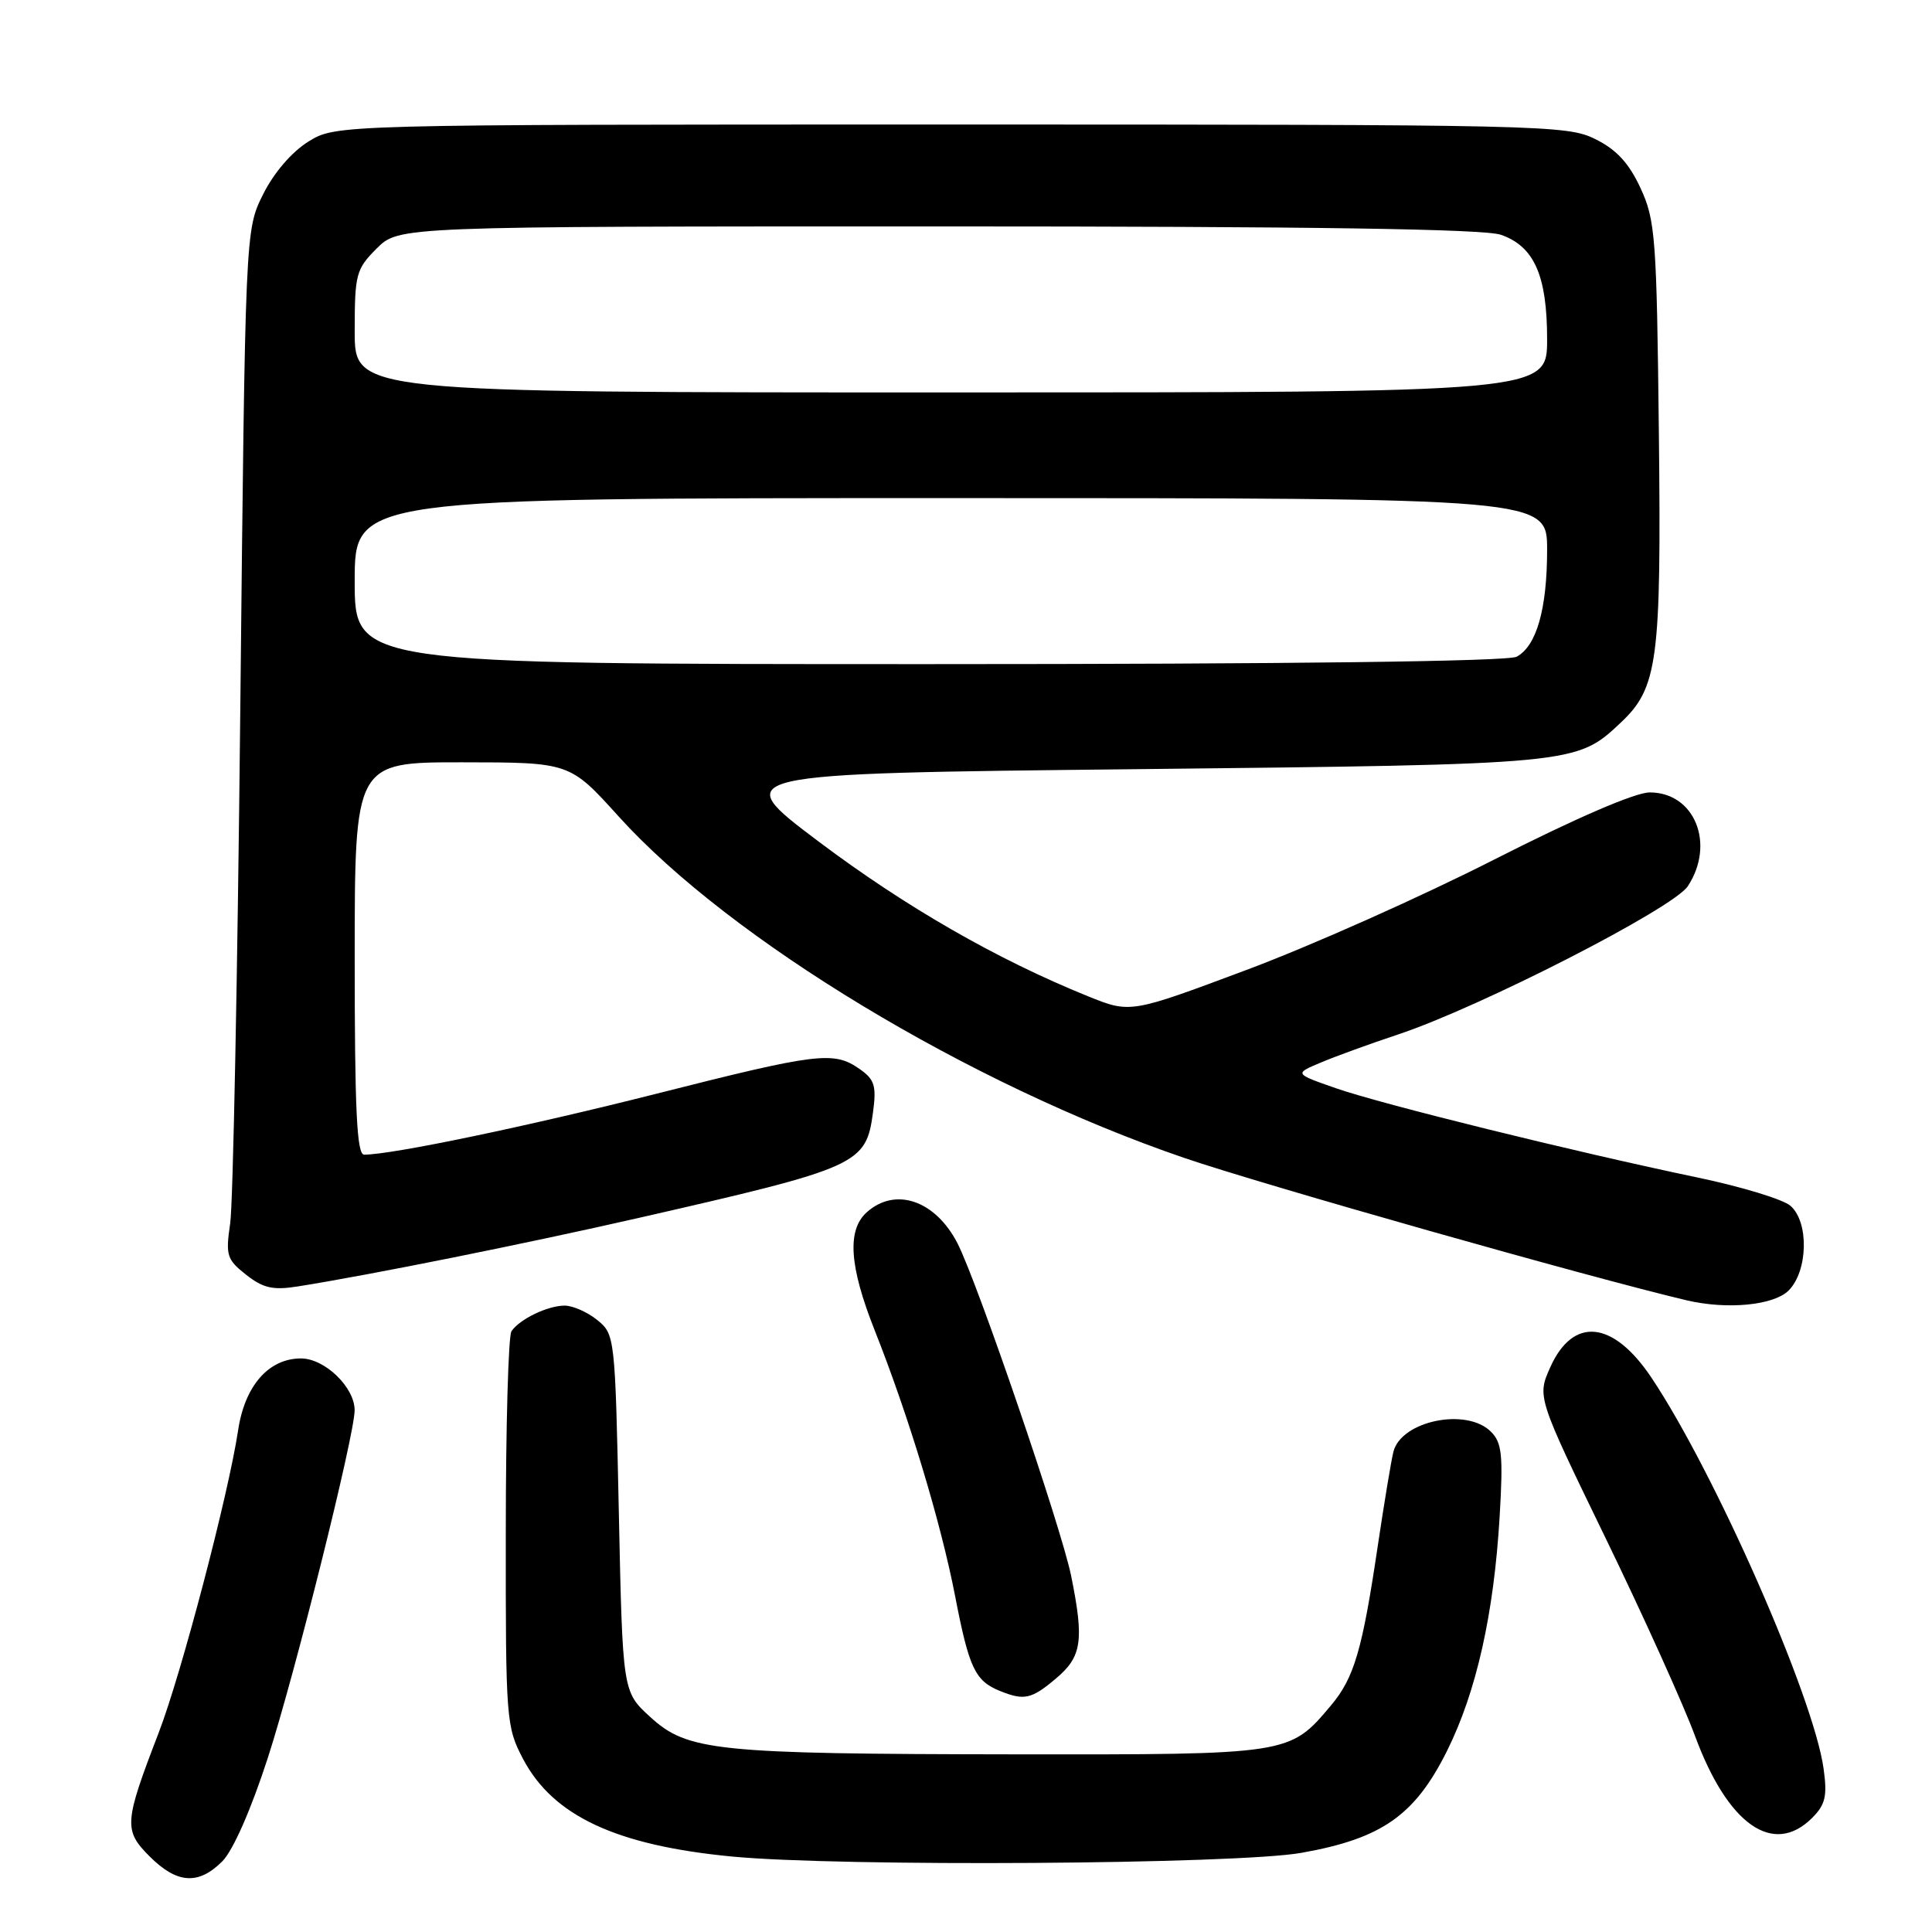 <?xml version="1.0" encoding="UTF-8" standalone="no"?>
<!DOCTYPE svg PUBLIC "-//W3C//DTD SVG 1.1//EN" "http://www.w3.org/Graphics/SVG/1.1/DTD/svg11.dtd" >
<svg xmlns="http://www.w3.org/2000/svg" xmlns:xlink="http://www.w3.org/1999/xlink" version="1.1" viewBox="0 0 256 256">
 <g >
 <path fill="currentColor"
d=" M 29.45 246.64 C 30.88 245.21 33.26 239.80 35.50 232.89 C 39.06 221.90 46.98 190.19 46.99 186.88 C 47.01 183.84 43.04 180.00 39.88 180.00 C 35.60 180.00 32.43 183.62 31.55 189.53 C 30.27 198.03 24.04 221.77 21.03 229.59 C 16.44 241.51 16.36 242.52 19.84 246.00 C 23.46 249.61 26.29 249.80 29.45 246.64 Z  M 172.45 245.51 C 183.10 243.62 187.48 240.55 191.74 232.00 C 195.63 224.18 197.95 213.84 198.71 200.96 C 199.19 192.81 199.02 191.16 197.56 189.71 C 194.33 186.47 185.65 188.26 184.63 192.38 C 184.34 193.54 183.41 199.16 182.56 204.85 C 180.51 218.67 179.43 222.34 176.35 225.99 C 170.87 232.51 170.93 232.50 134.50 232.46 C 94.75 232.41 91.11 232.04 86.14 227.49 C 82.50 224.16 82.50 224.16 82.00 200.49 C 81.51 177.10 81.47 176.80 79.14 174.91 C 77.84 173.86 75.90 173.00 74.82 173.00 C 72.57 173.00 68.84 174.80 67.77 176.40 C 67.36 177.00 67.02 189.02 67.02 203.09 C 67.00 227.96 67.07 228.81 69.32 233.09 C 73.30 240.63 81.66 244.53 96.98 246.00 C 111.39 247.38 163.86 247.04 172.45 245.51 Z  M 240.12 240.88 C 241.87 239.13 242.14 238.00 241.64 234.39 C 240.34 224.89 227.25 195.15 218.82 182.54 C 213.76 174.98 208.47 174.42 205.44 181.12 C 203.66 185.08 203.66 185.08 212.74 203.79 C 217.74 214.08 223.07 225.88 224.59 230.00 C 228.94 241.80 234.98 246.02 240.12 240.88 Z  M 139.92 222.41 C 143.35 219.53 143.67 217.39 141.93 208.80 C 140.64 202.45 129.57 170.05 126.89 164.78 C 123.96 159.05 118.63 157.22 114.83 160.65 C 112.22 163.02 112.54 167.79 115.88 176.22 C 120.42 187.67 124.66 201.70 126.56 211.50 C 128.40 221.02 129.20 222.72 132.47 224.05 C 135.71 225.36 136.66 225.16 139.92 222.41 Z  M 237.00 171.00 C 239.57 168.43 239.72 161.94 237.25 159.78 C 236.29 158.93 230.78 157.25 225.00 156.04 C 208.46 152.58 183.03 146.30 177.00 144.19 C 171.50 142.27 171.50 142.27 175.00 140.80 C 176.93 139.98 181.53 138.31 185.23 137.08 C 196.10 133.47 221.72 120.36 223.65 117.42 C 227.32 111.81 224.55 105.00 218.60 105.00 C 216.68 105.00 208.85 108.38 198.00 113.89 C 188.38 118.79 173.59 125.38 165.14 128.53 C 149.78 134.28 149.78 134.28 144.14 132.00 C 132.08 127.12 120.01 120.18 108.50 111.53 C 96.50 102.50 96.50 102.50 150.50 101.92 C 208.77 101.29 208.88 101.28 214.71 95.80 C 219.68 91.14 220.14 87.63 219.81 57.45 C 219.52 31.47 219.35 29.18 217.38 24.93 C 215.85 21.62 214.20 19.82 211.38 18.43 C 207.64 16.57 204.48 16.50 126.00 16.50 C 44.50 16.50 44.50 16.50 40.85 18.77 C 38.64 20.15 36.28 22.90 34.85 25.77 C 32.50 30.50 32.50 30.50 31.84 94.00 C 31.48 128.93 30.88 159.57 30.50 162.11 C 29.88 166.34 30.05 166.89 32.61 168.91 C 34.87 170.69 36.18 170.98 39.45 170.46 C 49.05 168.94 69.68 164.79 84.50 161.41 C 113.86 154.71 114.75 154.31 115.68 147.38 C 116.15 143.87 115.89 143.03 113.89 141.64 C 110.48 139.25 108.38 139.50 86.96 144.93 C 69.85 149.26 51.98 152.99 48.25 153.00 C 47.28 153.00 47.00 147.14 47.00 127.00 C 47.00 101.00 47.00 101.00 61.25 101.01 C 75.50 101.02 75.50 101.02 81.96 108.17 C 96.74 124.52 128.47 143.69 156.86 153.41 C 167.15 156.94 210.88 169.33 223.50 172.30 C 228.86 173.56 235.03 172.97 237.00 171.00 Z  M 47.00 77.00 C 47.00 66.00 47.00 66.00 126.00 66.00 C 205.00 66.00 205.00 66.00 205.00 72.85 C 205.00 80.69 203.60 85.61 200.96 87.02 C 199.81 87.64 170.77 88.00 123.07 88.00 C 47.00 88.00 47.00 88.00 47.00 77.00 Z  M 47.00 43.92 C 47.00 36.33 47.17 35.67 49.92 32.92 C 52.85 30.00 52.85 30.00 124.27 30.00 C 173.97 30.00 196.67 30.34 198.88 31.11 C 203.29 32.65 205.00 36.51 205.00 44.95 C 205.00 52.00 205.00 52.00 126.00 52.00 C 47.00 52.00 47.00 52.00 47.00 43.92 Z "/>
</g>
</svg>